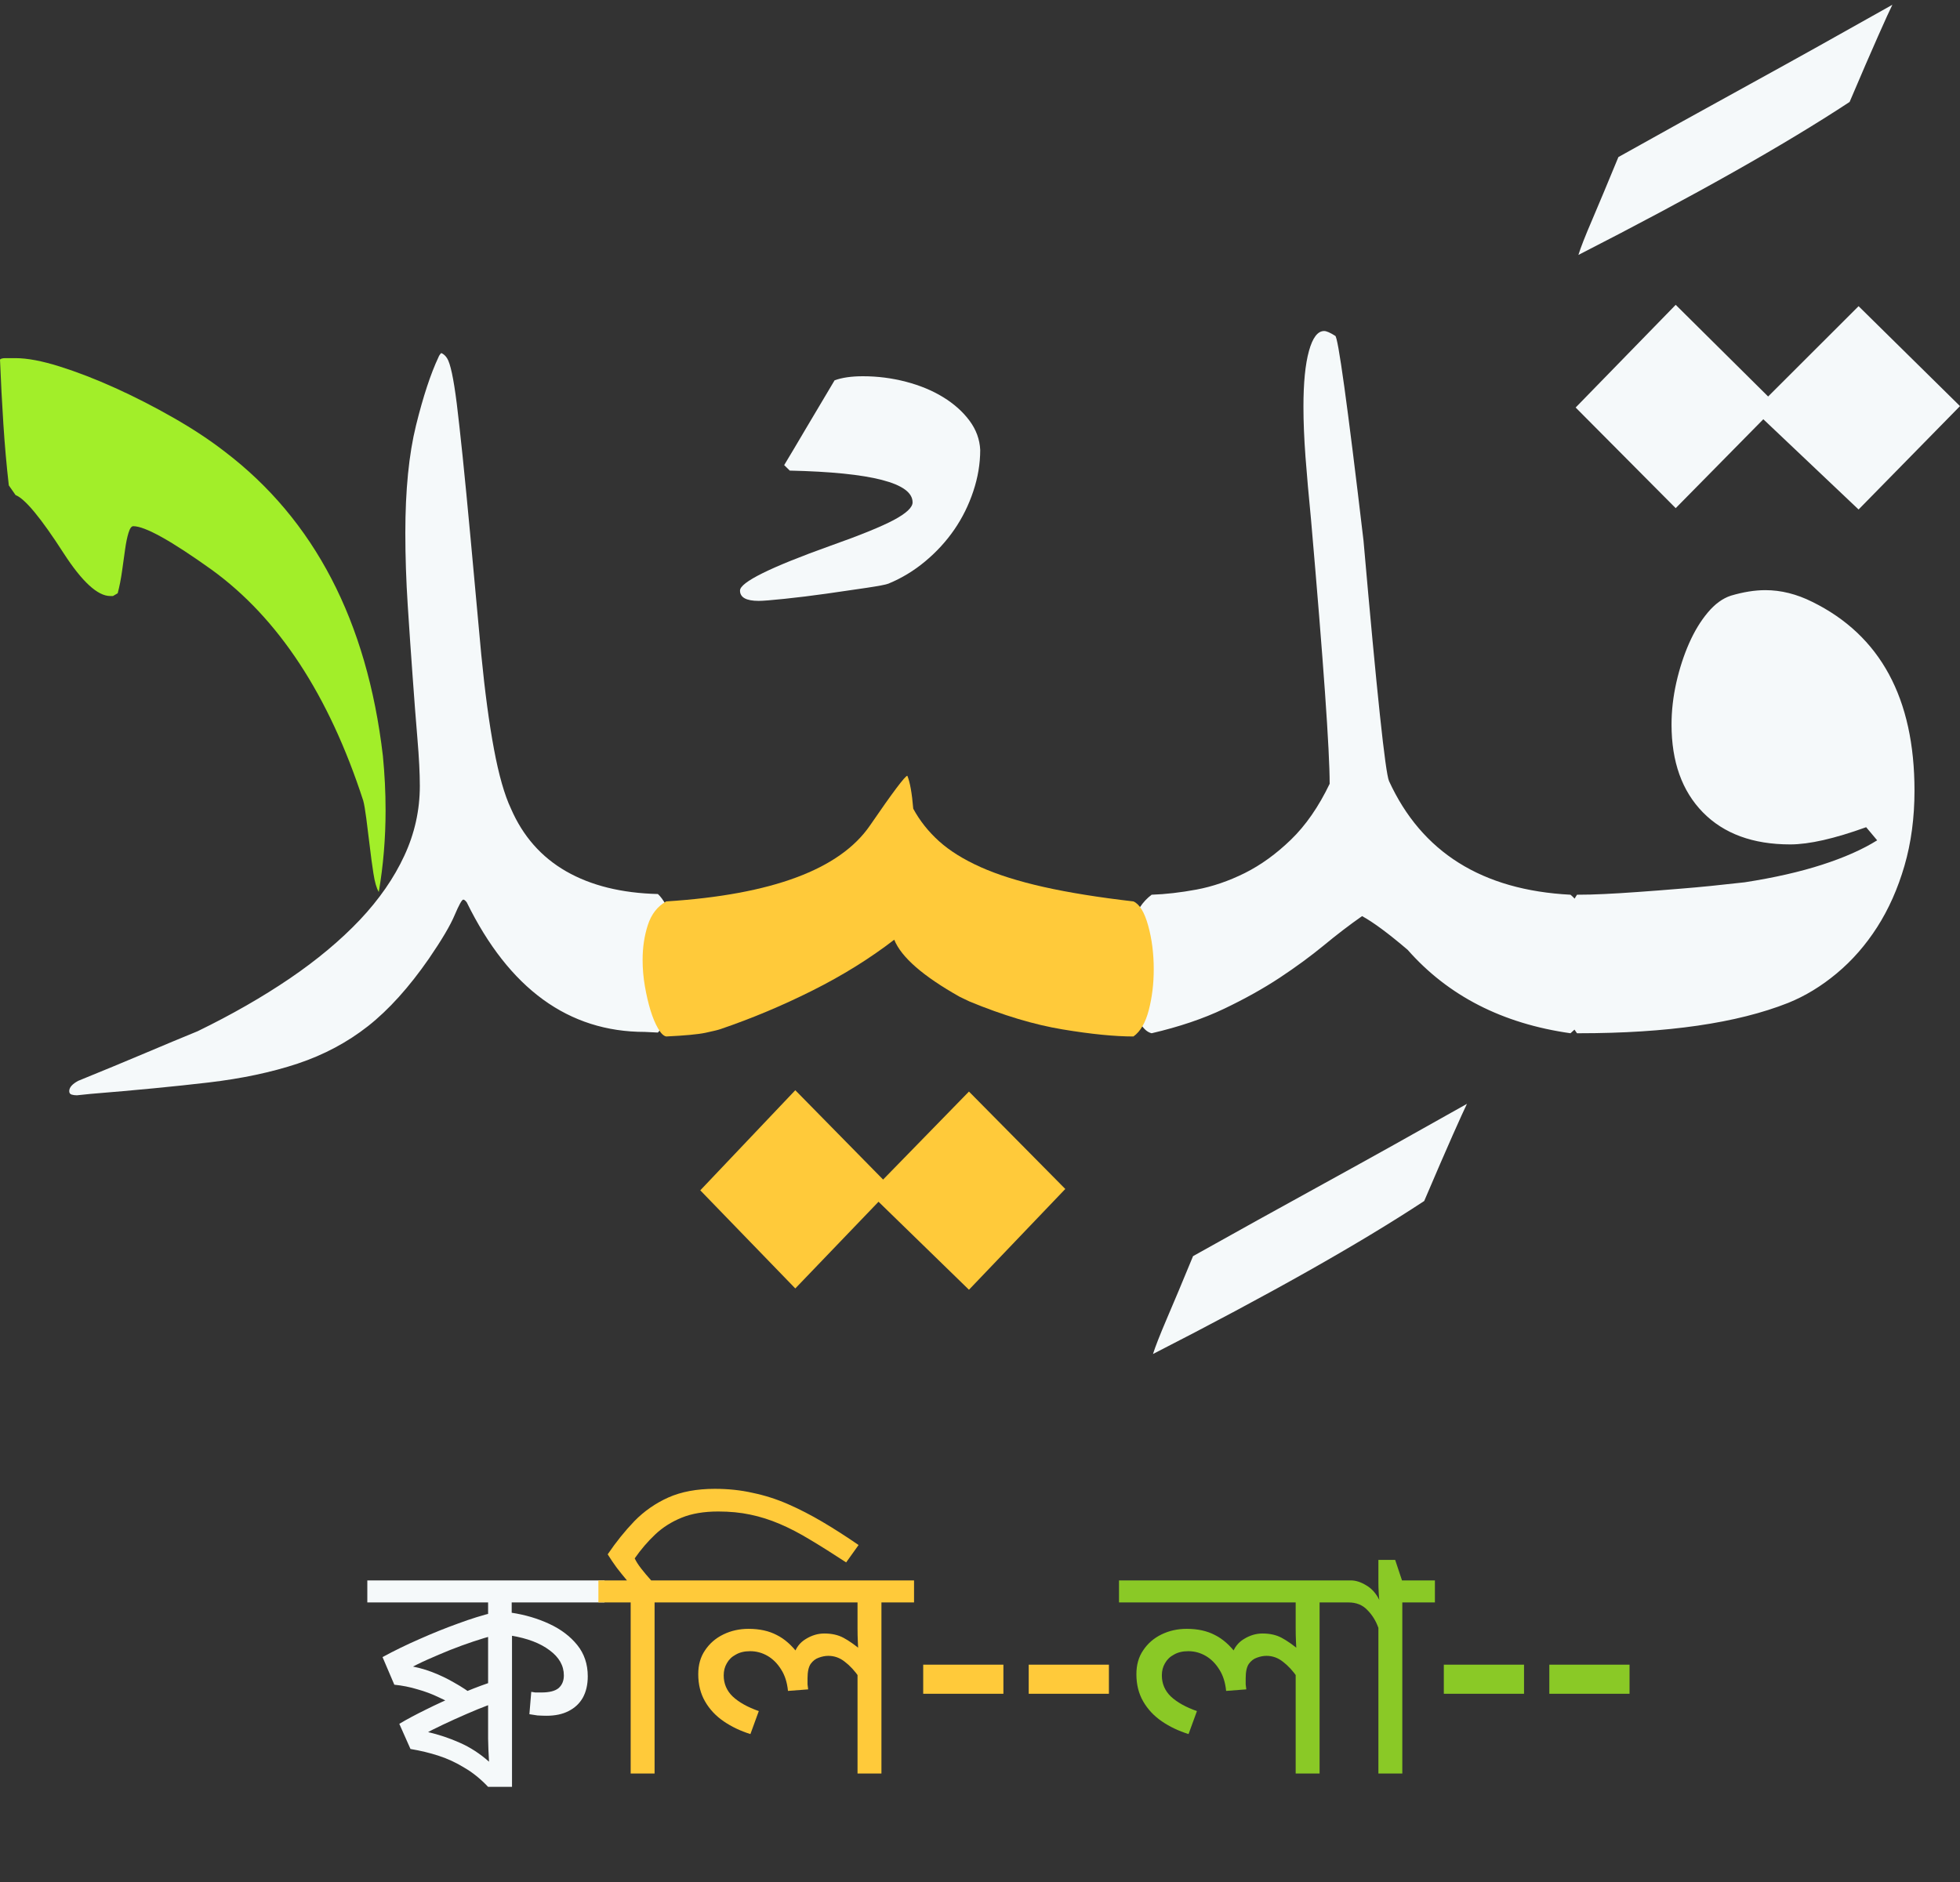 <svg width="101" height="97" viewBox="0 0 101 97" fill="none" xmlns="http://www.w3.org/2000/svg">
<rect x="0" y="0" width="101" height="97" fill="#333333" stroke="none"/>
<path d="M26.368 82.32V83.424L26.352 83.12C27.056 83.226 27.707 83.418 28.304 83.696C28.902 83.973 29.382 84.336 29.744 84.784C30.107 85.232 30.288 85.77 30.288 86.4C30.288 86.826 30.203 87.194 30.032 87.504C29.862 87.802 29.616 88.032 29.296 88.192C28.987 88.352 28.608 88.432 28.16 88.432C28.022 88.432 27.867 88.426 27.696 88.416C27.536 88.394 27.398 88.373 27.28 88.352L27.376 87.2C27.43 87.21 27.499 87.221 27.584 87.232C27.67 87.232 27.776 87.232 27.904 87.232C28.31 87.232 28.603 87.157 28.784 87.008C28.966 86.848 29.056 86.629 29.056 86.352C29.056 85.85 28.811 85.418 28.32 85.056C27.84 84.693 27.184 84.442 26.352 84.304L26.384 84.016V87.776L25.296 87.68L23.632 88.08C23.323 87.845 22.987 87.648 22.624 87.488C22.272 87.317 21.904 87.178 21.52 87.072C21.136 86.954 20.736 86.874 20.32 86.832L19.712 85.408C20.32 85.077 20.955 84.768 21.616 84.48C22.288 84.181 22.95 83.914 23.6 83.68C24.262 83.434 24.88 83.242 25.456 83.104L25.152 83.744V82.528L26.368 82.32ZM25.152 83.824L25.44 84.288C25.12 84.373 24.768 84.48 24.384 84.608C24 84.736 23.606 84.88 23.2 85.04C22.806 85.2 22.416 85.365 22.032 85.536C21.648 85.706 21.296 85.882 20.976 86.064L20.864 85.824C21.376 85.898 21.84 86.016 22.256 86.176C22.672 86.336 23.062 86.522 23.424 86.736C23.787 86.938 24.134 87.168 24.464 87.424L25.152 87.216V83.824ZM31.152 81.456V82.592H18.928V81.456H31.152ZM26.384 86.752V92.096H25.152C24.758 91.68 24.347 91.349 23.92 91.104C23.504 90.848 23.067 90.645 22.608 90.496C22.15 90.346 21.664 90.229 21.152 90.144L20.576 88.848C20.971 88.613 21.43 88.368 21.952 88.112C22.486 87.845 23.035 87.594 23.6 87.36C24.166 87.114 24.683 86.912 25.152 86.752H26.384ZM25.152 87.888C24.811 88.016 24.432 88.17 24.016 88.352C23.6 88.533 23.2 88.714 22.816 88.896C22.432 89.077 22.107 89.242 21.84 89.392L22.016 89.264C22.614 89.402 23.174 89.589 23.696 89.824C24.23 90.058 24.731 90.384 25.2 90.8C25.19 90.618 25.179 90.41 25.168 90.176C25.158 89.941 25.152 89.754 25.152 89.616V87.888Z" fill="#F5F9FA"/>
<path d="M35.411 81.456V82.592H33.731V91.408H32.499V82.592H30.835V81.456H32.307C32.136 81.253 31.96 81.034 31.779 80.8C31.608 80.565 31.453 80.336 31.315 80.112C31.741 79.482 32.2 78.912 32.691 78.4C33.192 77.888 33.773 77.482 34.435 77.184C35.107 76.885 35.907 76.736 36.835 76.736C37.528 76.736 38.179 76.805 38.787 76.944C39.405 77.072 40.008 77.264 40.595 77.52C41.181 77.776 41.773 78.08 42.371 78.432C42.968 78.784 43.592 79.184 44.243 79.632L43.603 80.528C42.92 80.08 42.301 79.69 41.747 79.36C41.203 79.029 40.68 78.757 40.179 78.544C39.677 78.33 39.171 78.17 38.659 78.064C38.157 77.957 37.608 77.904 37.011 77.904C36.275 77.904 35.645 78.01 35.123 78.224C34.6 78.437 34.147 78.725 33.763 79.088C33.379 79.45 33.027 79.861 32.707 80.32C32.781 80.48 32.893 80.656 33.043 80.848C33.192 81.04 33.363 81.242 33.555 81.456H35.411ZM47.101 81.456V82.592H45.421V91.408H44.189V86.048L44.285 86.464C44.05 86.122 43.799 85.85 43.533 85.648C43.277 85.445 42.994 85.344 42.685 85.344C42.525 85.344 42.359 85.376 42.189 85.44C42.029 85.493 41.89 85.6 41.773 85.76C41.666 85.92 41.613 86.165 41.613 86.496C41.613 86.613 41.613 86.72 41.613 86.816C41.623 86.901 41.634 86.986 41.645 87.072L40.605 87.152C40.562 86.714 40.445 86.346 40.253 86.048C40.061 85.738 39.826 85.504 39.549 85.344C39.271 85.184 38.973 85.104 38.653 85.104C38.365 85.104 38.119 85.162 37.917 85.28C37.714 85.386 37.559 85.536 37.453 85.728C37.346 85.909 37.293 86.117 37.293 86.352C37.293 86.778 37.447 87.141 37.757 87.44C38.077 87.738 38.525 87.989 39.101 88.192L38.669 89.376C38.157 89.216 37.698 88.997 37.293 88.72C36.887 88.442 36.567 88.101 36.333 87.696C36.098 87.29 35.981 86.821 35.981 86.288C35.981 85.808 36.098 85.397 36.333 85.056C36.567 84.704 36.882 84.432 37.277 84.24C37.671 84.048 38.103 83.952 38.573 83.952C39.138 83.952 39.623 84.058 40.029 84.272C40.434 84.474 40.807 84.805 41.149 85.264L40.909 85.28C41.015 84.928 41.218 84.661 41.517 84.48C41.826 84.288 42.146 84.192 42.477 84.192C42.861 84.192 43.191 84.266 43.469 84.416C43.746 84.565 44.05 84.778 44.381 85.056L44.237 85.296C44.226 85.072 44.215 84.848 44.205 84.624C44.194 84.4 44.189 84.17 44.189 83.936V82.592H35.085V81.456H47.101ZM51.706 85.798V87.298H47.573V85.798H51.706ZM57.143 85.798V87.298H53.01V85.798H57.143Z" fill="#FFCA3A"/>
<path d="M69.679 81.456V82.592H67.999V91.408H66.767V86.048L66.863 86.464C66.628 86.122 66.377 85.85 66.111 85.648C65.855 85.445 65.572 85.344 65.263 85.344C65.103 85.344 64.938 85.376 64.767 85.44C64.607 85.493 64.468 85.6 64.351 85.76C64.244 85.92 64.191 86.165 64.191 86.496C64.191 86.613 64.191 86.72 64.191 86.816C64.201 86.901 64.212 86.986 64.223 87.072L63.183 87.152C63.14 86.714 63.023 86.346 62.831 86.048C62.639 85.738 62.404 85.504 62.127 85.344C61.849 85.184 61.551 85.104 61.231 85.104C60.943 85.104 60.697 85.162 60.495 85.28C60.292 85.386 60.138 85.536 60.031 85.728C59.924 85.909 59.871 86.117 59.871 86.352C59.871 86.778 60.026 87.141 60.335 87.44C60.655 87.738 61.103 87.989 61.679 88.192L61.247 89.376C60.735 89.216 60.276 88.997 59.871 88.72C59.465 88.442 59.145 88.101 58.911 87.696C58.676 87.29 58.559 86.821 58.559 86.288C58.559 85.808 58.676 85.397 58.911 85.056C59.145 84.704 59.46 84.432 59.855 84.24C60.249 84.048 60.681 83.952 61.151 83.952C61.716 83.952 62.202 84.058 62.607 84.272C63.012 84.474 63.386 84.805 63.727 85.264L63.487 85.28C63.593 84.928 63.796 84.661 64.095 84.48C64.404 84.288 64.724 84.192 65.055 84.192C65.439 84.192 65.769 84.266 66.047 84.416C66.324 84.565 66.628 84.778 66.959 85.056L66.815 85.296C66.804 85.072 66.793 84.848 66.783 84.624C66.772 84.4 66.767 84.17 66.767 83.936V82.592H57.663V81.456H69.679ZM73.942 81.456V82.592H72.262V91.408H71.03V83.904C70.902 83.541 70.71 83.232 70.454 82.976C70.209 82.72 69.889 82.592 69.494 82.592H69.366V81.456H69.606C69.862 81.456 70.129 81.541 70.406 81.712C70.683 81.872 70.907 82.122 71.078 82.464C71.067 82.41 71.057 82.288 71.046 82.096C71.035 81.904 71.03 81.738 71.03 81.6V80.4H71.894L72.246 81.456H73.942ZM78.534 85.798V87.298H74.401V85.798H78.534ZM83.971 85.798V87.298H79.838V85.798H83.971Z" fill="#8AC926"/>
<path d="M89.904 45.475C91.421 45.24 92.749 44.938 93.888 44.57C95.026 44.203 95.975 43.784 96.732 43.311L96.164 42.635C94.528 43.226 93.224 43.522 92.253 43.522C90.333 43.522 88.832 42.972 87.752 41.871C86.674 40.77 86.135 39.26 86.135 37.342C86.135 36.632 86.218 35.909 86.383 35.175C86.55 34.442 86.77 33.768 87.042 33.152C87.314 32.536 87.634 32.009 88.003 31.57C88.37 31.131 88.767 30.841 89.194 30.701C89.835 30.512 90.427 30.417 90.971 30.417C91.777 30.417 92.583 30.618 93.389 31.021C96.899 32.75 98.655 35.994 98.655 40.754C98.655 42.151 98.482 43.441 98.138 44.624C97.793 45.808 97.324 46.861 96.732 47.785C96.14 48.709 95.447 49.502 94.653 50.164C93.859 50.828 93.022 51.337 92.144 51.691C89.512 52.734 85.92 53.255 81.368 53.255H81.263C80.93 52.783 80.616 52.298 80.32 51.8C80.024 51.303 79.876 50.711 79.876 50.022C79.876 49.525 79.976 48.957 80.178 48.32C80.379 47.679 80.741 46.945 81.263 46.115C81.715 46.115 82.183 46.103 82.668 46.079C83.154 46.057 83.729 46.022 84.395 45.974C85.057 45.928 85.827 45.868 86.703 45.795C87.582 45.725 88.649 45.618 89.904 45.475ZM95.774 15.781L101 20.931L95.774 26.26L90.865 21.608L86.35 26.191L81.194 21.004L86.35 15.711L91.113 20.436L95.774 15.781ZM97.515 0.246C97.396 0.483 97.153 1.016 96.787 1.842C96.418 2.672 95.926 3.809 95.312 5.254C91.969 7.456 87.31 10.085 81.336 13.14C81.452 12.762 81.689 12.158 82.046 11.329C82.4 10.499 82.851 9.421 83.397 8.095C85.555 6.887 87.808 5.639 90.155 4.349C92.501 3.059 94.954 1.691 97.515 0.246ZM80.928 46.115C81.26 46.377 81.581 46.875 81.889 47.607C82.198 48.342 82.352 49.136 82.352 49.989C82.352 50.581 82.245 51.16 82.031 51.728C81.818 52.298 81.45 52.807 80.928 53.255C77.42 52.758 74.623 51.325 72.538 48.956C71.54 48.105 70.757 47.526 70.189 47.218C69.548 47.666 68.89 48.169 68.216 48.727C67.541 49.282 66.782 49.839 65.939 50.397C65.097 50.952 64.143 51.484 63.077 51.993C62.012 52.503 60.767 52.923 59.345 53.255C59.153 53.209 58.981 53.074 58.828 52.848C58.675 52.623 58.539 52.344 58.42 52.012C58.301 51.682 58.211 51.316 58.151 50.913C58.092 50.511 58.063 50.096 58.063 49.669C58.063 48.983 58.158 48.307 58.347 47.643C58.536 46.981 58.869 46.472 59.345 46.115C60.056 46.091 60.826 46.003 61.654 45.85C62.484 45.695 63.314 45.411 64.144 44.999C64.975 44.584 65.768 44.009 66.526 43.275C67.286 42.54 67.95 41.581 68.518 40.398C68.518 38.669 68.197 34.122 67.556 26.758C67.44 25.575 67.345 24.503 67.272 23.543C67.202 22.585 67.167 21.726 67.167 20.967C67.167 19.735 67.261 18.776 67.451 18.09C67.64 17.404 67.901 17.061 68.234 17.061C68.353 17.061 68.542 17.143 68.802 17.308C68.945 17.308 69.432 20.826 70.262 27.86C70.949 35.697 71.387 39.829 71.577 40.256C73.259 43.927 76.376 45.88 80.928 46.115ZM75.593 56.893C75.477 57.13 75.234 57.664 74.865 58.493C74.498 59.32 74.007 60.456 73.39 61.901C70.047 64.103 65.388 66.731 59.414 69.787C59.533 69.409 59.77 68.805 60.124 67.975C60.481 67.146 60.932 66.069 61.479 64.742C63.635 63.535 65.886 62.286 68.234 60.996C70.581 59.706 73.034 58.338 75.593 56.893ZM50.511 23.19C50.511 23.9 50.392 24.611 50.154 25.321C49.918 26.032 49.593 26.689 49.178 27.293C48.763 27.896 48.264 28.442 47.681 28.929C47.101 29.414 46.467 29.799 45.78 30.082C45.661 30.131 45.288 30.202 44.659 30.297C44.032 30.392 43.339 30.492 42.58 30.599C41.822 30.706 41.105 30.794 40.427 30.864C39.752 30.935 39.308 30.97 39.095 30.97C38.454 30.97 38.133 30.793 38.133 30.439C38.133 30.012 39.687 29.242 42.794 28.129C44.334 27.584 45.423 27.14 46.064 26.798C46.705 26.454 47.026 26.152 47.026 25.892C47.026 24.896 44.916 24.35 40.697 24.255L40.409 23.972C40.696 23.499 41.051 22.901 41.476 22.178C41.903 21.456 42.413 20.598 43.006 19.603C43.387 19.463 43.873 19.392 44.466 19.392C45.223 19.392 45.964 19.487 46.687 19.676C47.41 19.865 48.05 20.131 48.606 20.473C49.164 20.817 49.615 21.219 49.957 21.68C50.302 22.143 50.486 22.647 50.511 23.19ZM33.902 53.219L33.228 53.186C29.293 53.186 26.234 50.96 24.052 46.508C23.981 46.414 23.922 46.367 23.873 46.367C23.803 46.367 23.655 46.632 23.429 47.163C23.206 47.697 22.761 48.448 22.096 49.418C21.077 50.888 20.034 52.043 18.968 52.885C17.9 53.724 16.691 54.368 15.341 54.819C13.989 55.268 12.454 55.593 10.735 55.794C9.016 55.996 6.995 56.191 4.672 56.38L3.962 56.453C3.867 56.453 3.777 56.441 3.692 56.416C3.61 56.392 3.568 56.333 3.568 56.238C3.568 56.049 3.723 55.872 4.031 55.707C5.31 55.186 6.455 54.712 7.465 54.285C8.472 53.858 9.379 53.48 10.185 53.15C11.938 52.297 13.519 51.391 14.93 50.433C16.34 49.473 17.544 48.466 18.542 47.414C19.537 46.359 20.301 45.257 20.833 44.108C21.367 42.961 21.634 41.759 21.634 40.503C21.634 39.865 21.593 39.054 21.51 38.07C21.427 37.088 21.345 36.016 21.262 34.854C21.177 33.695 21.093 32.477 21.011 31.199C20.928 29.919 20.887 28.675 20.887 27.467C20.887 25.265 21.07 23.419 21.437 21.928C21.806 20.436 22.192 19.264 22.595 18.41C22.619 18.34 22.667 18.269 22.737 18.196C22.856 18.244 22.957 18.334 23.039 18.465C23.122 18.593 23.204 18.848 23.287 19.229C23.369 19.607 23.453 20.133 23.538 20.807C23.621 21.481 23.721 22.387 23.84 23.524C23.957 24.662 24.093 26.064 24.248 27.733C24.401 29.403 24.584 31.399 24.798 33.72C24.988 35.662 25.207 37.296 25.457 38.623C25.705 39.949 25.995 40.966 26.328 41.674C26.944 43.095 27.892 44.173 29.172 44.908C30.453 45.643 32.03 46.033 33.902 46.079C34.186 46.341 34.453 46.827 34.703 47.538C34.953 48.248 35.078 49.018 35.078 49.847C35.078 50.461 34.988 51.058 34.809 51.64C34.631 52.22 34.329 52.746 33.902 53.219Z" fill="#F5F9FA"/>
<path d="M49.964 51.62L49.458 51.378C47.567 50.315 46.442 49.334 46.081 48.434C44.82 49.404 43.419 50.275 41.877 51.048C40.335 51.822 38.754 52.486 37.132 53.04C36.998 53.086 36.739 53.149 36.357 53.23C35.973 53.311 35.297 53.375 34.33 53.421C34.195 53.397 34.055 53.259 33.909 53.006C33.762 52.751 33.632 52.439 33.519 52.07C33.407 51.7 33.311 51.29 33.233 50.841C33.154 50.39 33.114 49.935 33.114 49.473C33.114 48.827 33.205 48.226 33.385 47.672C33.565 47.118 33.88 46.714 34.33 46.46C39.778 46.114 43.278 44.809 44.831 42.546C46.002 40.838 46.644 39.984 46.756 39.984C46.891 40.307 46.993 40.873 47.06 41.681C47.398 42.304 47.842 42.864 48.394 43.361C48.945 43.857 49.66 44.301 50.538 44.694C51.416 45.087 52.497 45.427 53.78 45.715C55.063 46.003 56.605 46.252 58.407 46.46C58.721 46.599 58.974 47.014 59.166 47.706C59.358 48.399 59.453 49.15 59.453 49.958C59.453 50.697 59.369 51.395 59.2 52.053C59.03 52.711 58.766 53.167 58.407 53.421C57.438 53.421 56.222 53.3 54.759 53.057C53.296 52.815 51.698 52.336 49.964 51.62ZM49.931 56.26L54.895 61.281L49.931 66.475L45.271 61.939L40.982 66.408L36.086 61.351L40.982 56.191L45.507 60.796L49.931 56.26Z" fill="#FFCA3A"/>
<path d="M19.73 38.954C19.776 39.429 19.811 39.898 19.834 40.362C19.857 40.825 19.869 41.294 19.869 41.769C19.869 42.482 19.84 43.189 19.782 43.89C19.724 44.591 19.636 45.286 19.52 45.975C19.404 45.785 19.311 45.464 19.242 45.012C19.172 44.561 19.108 44.086 19.05 43.587C18.992 43.088 18.933 42.619 18.875 42.179C18.817 41.74 18.765 41.437 18.719 41.27C16.952 35.829 14.35 31.86 10.91 29.366C8.819 27.869 7.471 27.12 6.868 27.12C6.774 27.12 6.693 27.233 6.623 27.459C6.553 27.685 6.496 27.964 6.449 28.297C6.402 28.629 6.35 29.003 6.292 29.419C6.234 29.835 6.159 30.221 6.065 30.577L5.821 30.72H5.682C5.031 30.72 4.23 29.983 3.277 28.51C2.115 26.704 1.29 25.706 0.802 25.516L0.454 25.017C0.337 23.995 0.244 22.944 0.174 21.862C0.104 20.782 0.046 19.671 0 18.53C0.046 18.483 0.139 18.459 0.279 18.459H0.558H0.802C1.406 18.459 2.161 18.602 3.068 18.887C3.974 19.172 4.927 19.54 5.926 19.992C6.925 20.443 7.924 20.954 8.923 21.524C9.923 22.094 10.806 22.677 11.573 23.271C16.197 26.788 18.916 32.015 19.73 38.954Z" fill="#A2EE29"/>
</svg>
